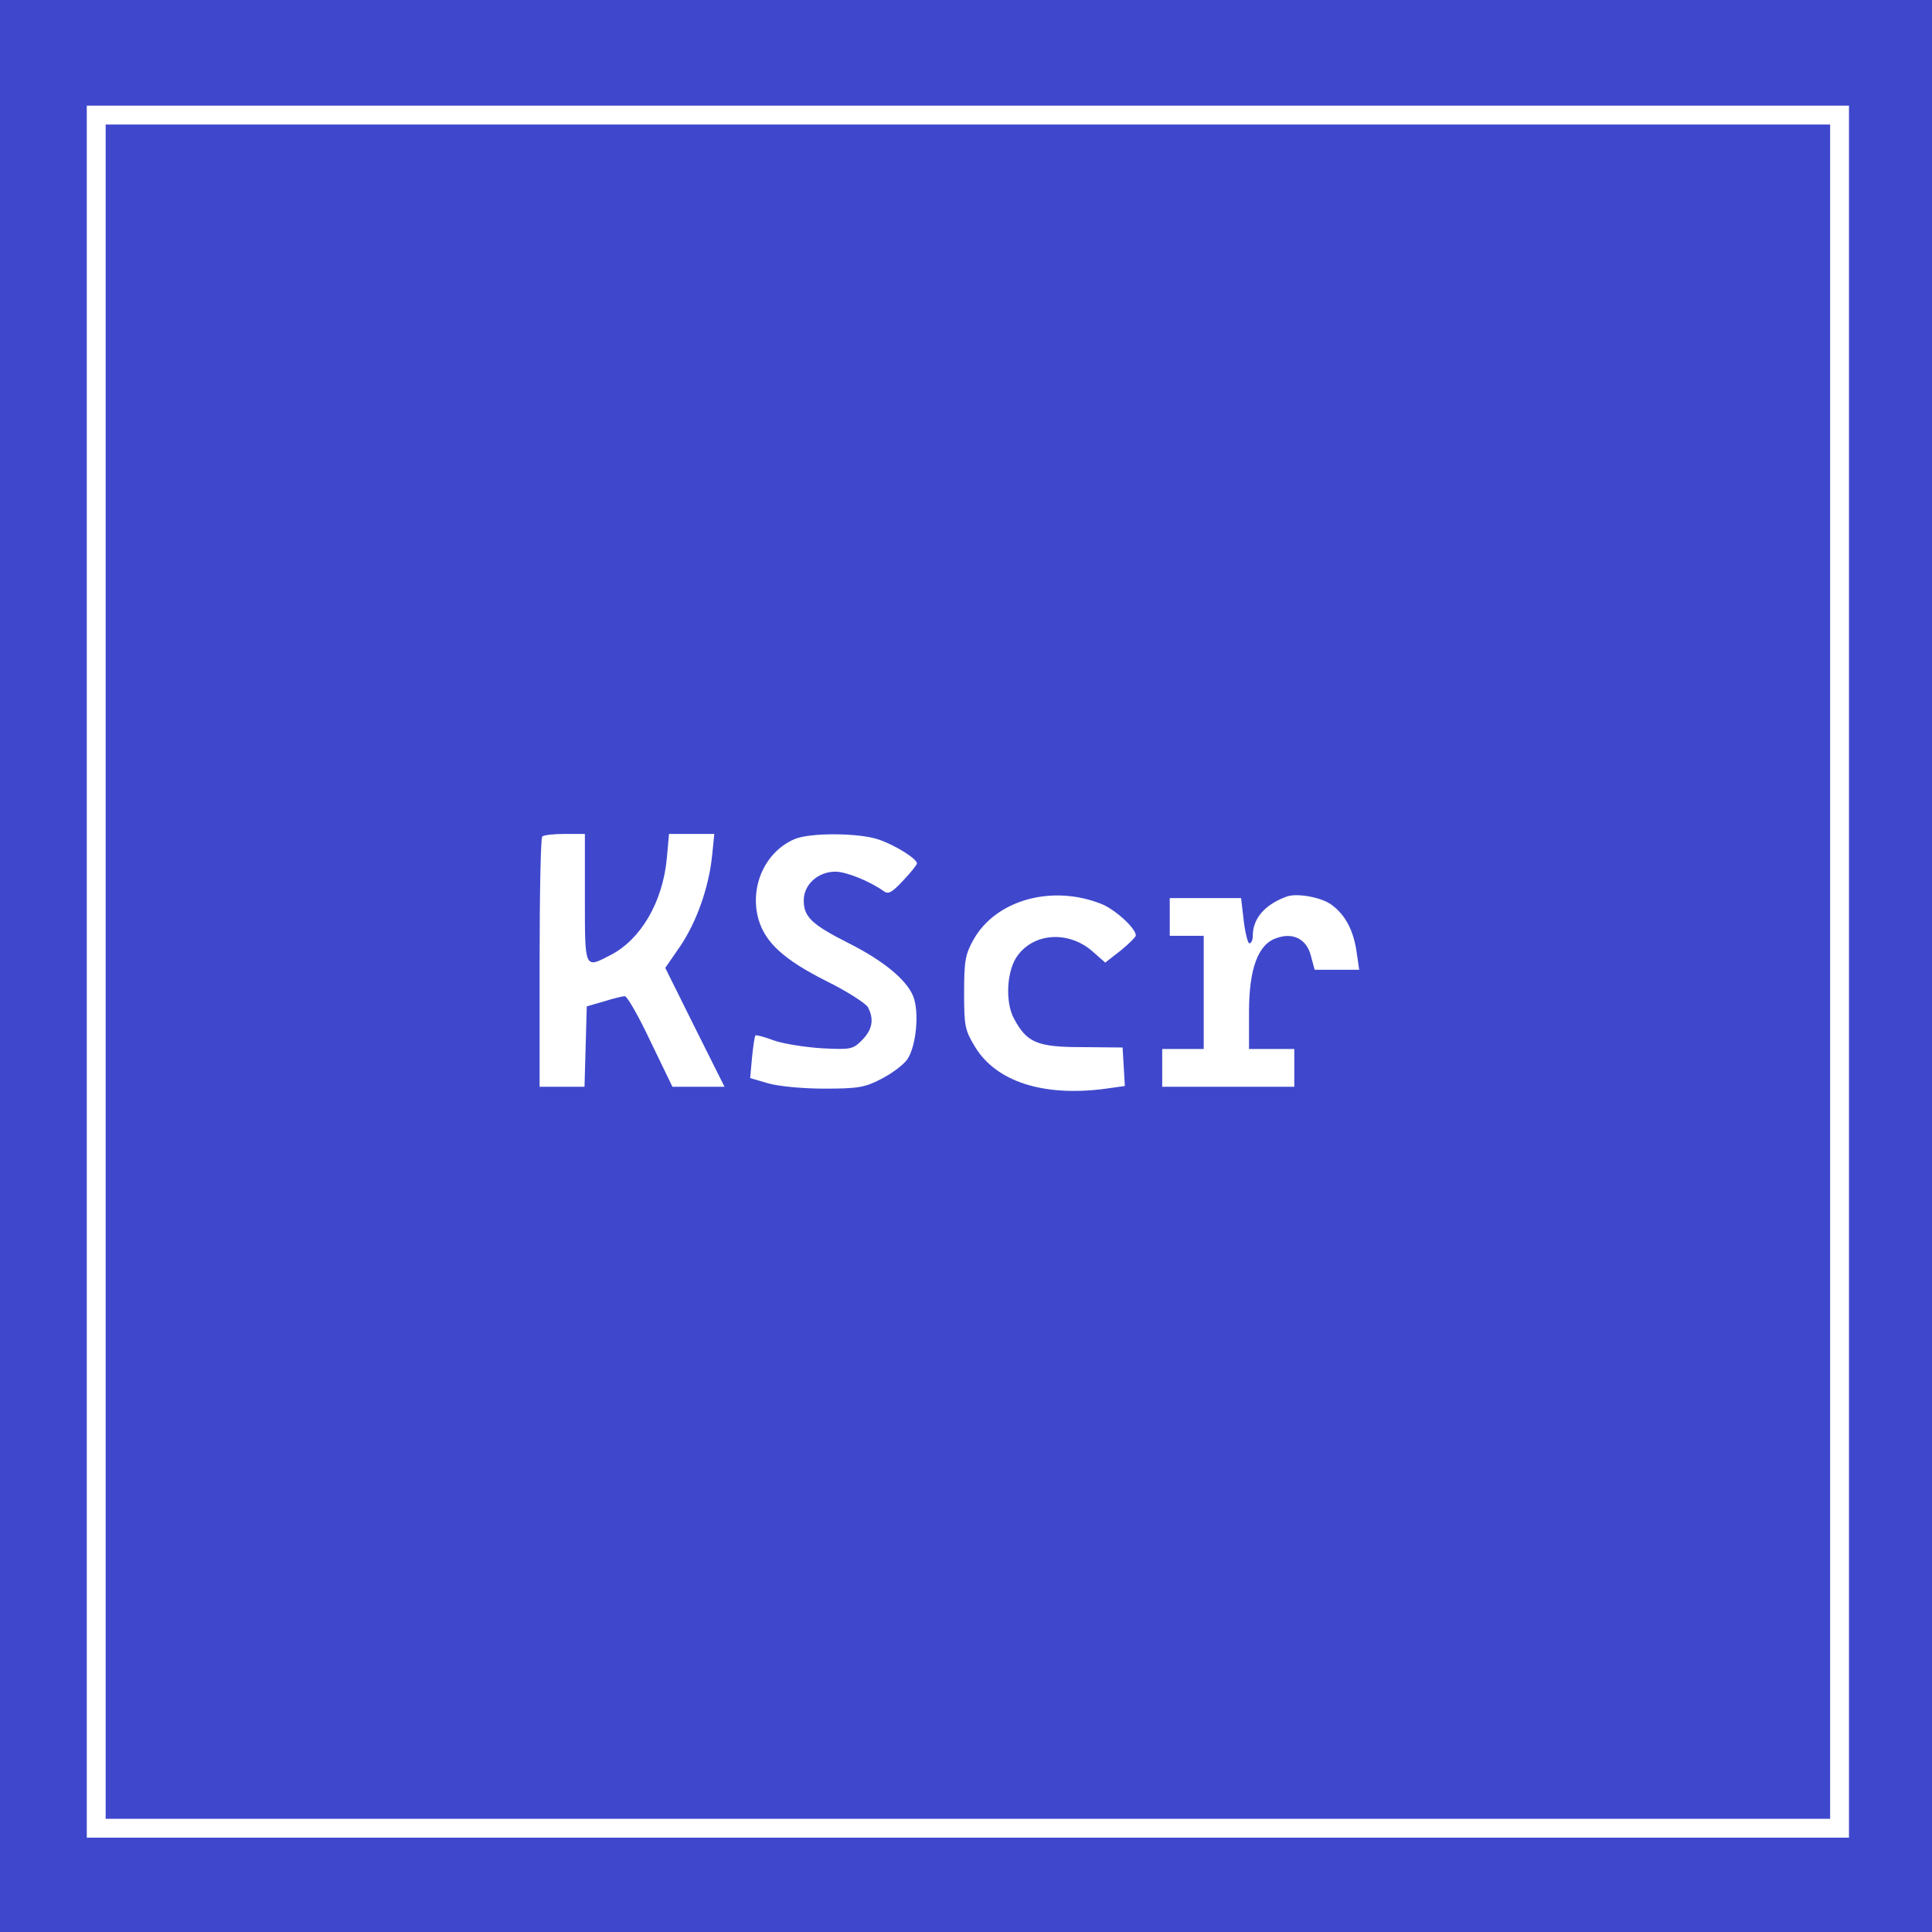 <?xml version="1.0" standalone="no"?>
<!DOCTYPE svg PUBLIC "-//W3C//DTD SVG 20010904//EN"
 "http://www.w3.org/TR/2001/REC-SVG-20010904/DTD/svg10.dtd">
<svg version="1.0" xmlns="http://www.w3.org/2000/svg"
 width="512pt" height="512pt" viewBox="0 0 512 512"
 preserveAspectRatio="xMidYMid meet">
<g transform="translate(0,512) scale(0.1,-0.1)"
fill="#99d9ea" stroke="none" >
<path fill="#3f48cc" d="M0 2560 l0 -2560 2560 0 2560 0 0 2560 0 2560 -2560 0 -2560 0 0
-2560z m4900 -15 l0 -2295 -2335 0 -2335 0 0 2295 0 2295 2335 0 2335 0 0
-2295z"/>
<path fill="#3f48cc" d="M280 2545 l0 -2245 2285 0 2285 0 0 2245 0 2245 -2285 0 -2285 0 0
-2245z m1270 195 c0 -190 -1 -187 68 -151 80 41 138 140 149 255 l6 66 60 0
60 0 -6 -59 c-9 -85 -42 -177 -86 -241 l-38 -55 78 -157 79 -158 -69 0 -69 0
-58 120 c-31 66 -62 120 -68 120 -6 0 -31 -6 -56 -14 l-45 -13 -3 -107 -3
-106 -59 0 -60 0 0 328 c0 181 3 332 7 335 3 4 30 7 60 7 l53 0 0 -170z m779
155 c44 -15 101 -51 101 -63 0 -4 -17 -25 -37 -46 -30 -32 -39 -37 -52 -27
-35 25 -98 51 -127 51 -46 0 -84 -34 -84 -76 0 -44 21 -64 120 -114 91 -46
152 -96 170 -140 17 -42 8 -134 -16 -168 -11 -15 -42 -38 -70 -52 -42 -22 -62
-25 -149 -25 -57 0 -121 6 -149 14 l-48 14 5 55 c3 30 7 56 9 58 2 2 24 -4 48
-13 25 -9 82 -18 127 -21 77 -4 83 -3 107 21 28 28 33 56 16 88 -6 10 -55 42
-110 69 -113 57 -162 102 -180 164 -24 86 17 178 95 212 41 18 173 17 224 -1z
m591 -171 c36 -15 90 -64 90 -83 0 -4 -18 -22 -40 -40 l-41 -32 -34 30 c-62
54 -153 50 -198 -11 -29 -38 -34 -123 -10 -167 34 -64 61 -76 181 -76 l107 -1
3 -51 3 -51 -57 -8 c-161 -20 -283 20 -339 110 -28 46 -30 56 -30 145 0 84 3
102 25 141 59 105 208 147 340 94z m609 -2 c36 -26 58 -68 66 -124 l7 -48 -59
0 -59 0 -10 37 c-11 44 -47 63 -91 47 -49 -16 -73 -81 -73 -196 l0 -98 60 0
60 0 0 -50 0 -50 -175 0 -175 0 0 50 0 50 55 0 55 0 0 150 0 150 -45 0 -45 0
0 50 0 50 95 0 94 0 7 -60 c4 -33 11 -60 15 -60 5 0 9 9 9 20 0 46 32 83 90
104 27 10 93 -2 119 -22z"/>
</g>
</svg>
